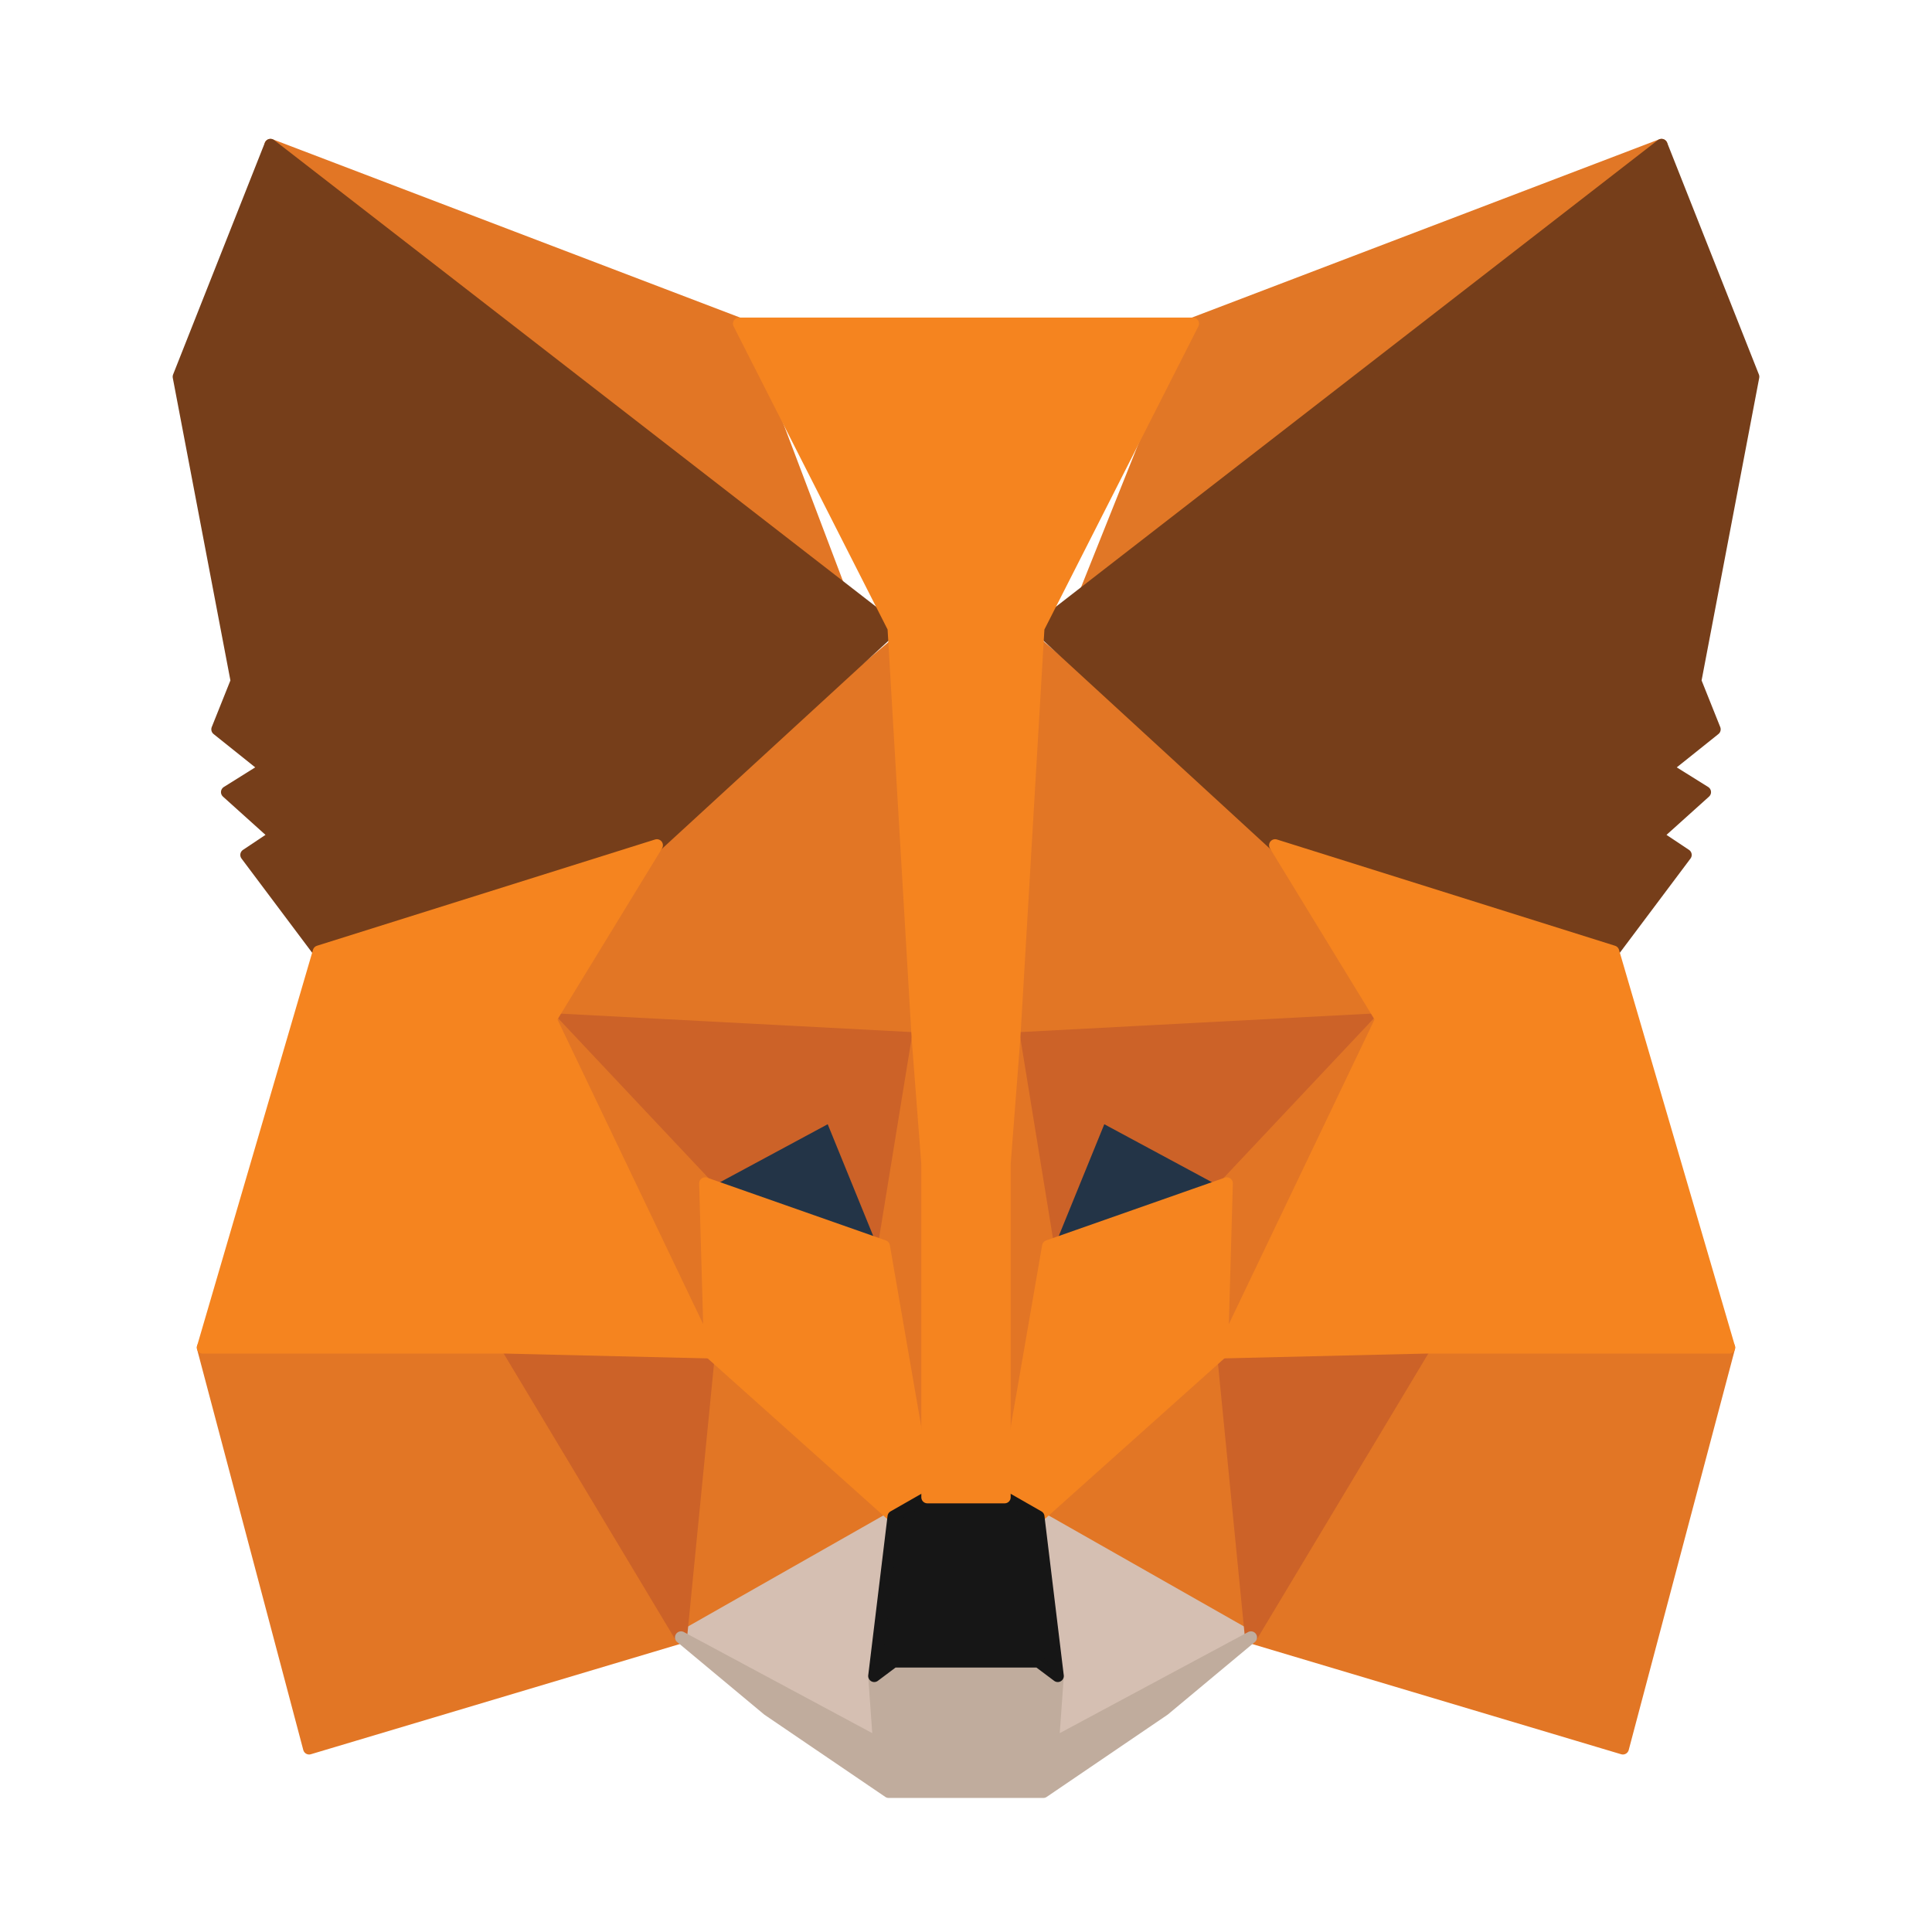 <svg width="40" height="40" viewBox="0 0 40 40" fill="none" xmlns="http://www.w3.org/2000/svg">
  <path d="M34.4 3L22.1 13.2L24.7 6.7L34.4 3Z" fill="#E17726" stroke="#E17726" stroke-width="0.25" stroke-linecap="round" stroke-linejoin="round"/>
  <path d="M5.6 3L17.8 13.3L15.3 6.7L5.6 3Z" fill="#E27625" stroke="#E27625" stroke-width="0.25" stroke-linecap="round" stroke-linejoin="round"/>
  <path d="M29.5 27.8L25.9 33.9L33.6 36.2L35.8 27.9L29.5 27.8Z" fill="#E27625" stroke="#E27625" stroke-width="0.25" stroke-linecap="round" stroke-linejoin="round"/>
  <path d="M4.2 27.9L6.4 36.2L14.1 33.9L10.5 27.8L4.2 27.9Z" fill="#E27625" stroke="#E27625" stroke-width="0.25" stroke-linecap="round" stroke-linejoin="round"/>
  <path d="M13.6 17.5L11.4 21.1L19 21.5L18.7 13.2L13.6 17.5Z" fill="#E27625" stroke="#E27625" stroke-width="0.25" stroke-linecap="round" stroke-linejoin="round"/>
  <path d="M26.4 17.5L21.2 13.1L21 21.5L28.6 21.1L26.4 17.5Z" fill="#E27625" stroke="#E27625" stroke-width="0.25" stroke-linecap="round" stroke-linejoin="round"/>
  <path d="M14.1 33.9L18.5 31.4L14.7 28L14.1 33.9Z" fill="#E27625" stroke="#E27625" stroke-width="0.25" stroke-linecap="round" stroke-linejoin="round"/>
  <path d="M21.5 31.4L25.9 33.9L25.3 28L21.5 31.4Z" fill="#E27625" stroke="#E27625" stroke-width="0.25" stroke-linecap="round" stroke-linejoin="round"/>
  <path d="M25.9 33.9L21.5 31.4L21.9 34.7L21.8 36.1L25.9 33.9Z" fill="#D5BFB2" stroke="#D5BFB2" stroke-width="0.25" stroke-linecap="round" stroke-linejoin="round"/>
  <path d="M14.1 33.9L18.2 36.1L18.1 34.7L18.5 31.4L14.1 33.9Z" fill="#D5BFB2" stroke="#D5BFB2" stroke-width="0.25" stroke-linecap="round" stroke-linejoin="round"/>
  <path d="M18.3 25.8L14.6 24.5L17.2 23.1L18.3 25.8Z" fill="#233447" stroke="#233447" stroke-width="0.25" stroke-linecap="round" stroke-linejoin="round"/>
  <path d="M21.7 25.8L22.8 23.1L25.4 24.5L21.7 25.8Z" fill="#233447" stroke="#233447" stroke-width="0.25" stroke-linecap="round" stroke-linejoin="round"/>
  <path d="M14.1 33.9L14.7 27.8L10.5 27.9L14.1 33.9Z" fill="#CC6228" stroke="#CC6228" stroke-width="0.25" stroke-linecap="round" stroke-linejoin="round"/>
  <path d="M25.3 27.8L25.9 33.9L29.5 27.9L25.3 27.8Z" fill="#CC6228" stroke="#CC6228" stroke-width="0.25" stroke-linecap="round" stroke-linejoin="round"/>
  <path d="M28.6 21.1L21 21.5L21.7 25.8L22.8 23.1L25.4 24.5L28.6 21.1Z" fill="#CC6228" stroke="#CC6228" stroke-width="0.25" stroke-linecap="round" stroke-linejoin="round"/>
  <path d="M14.6 24.5L17.2 23.1L18.3 25.8L19 21.5L11.4 21.1L14.6 24.5Z" fill="#CC6228" stroke="#CC6228" stroke-width="0.25" stroke-linecap="round" stroke-linejoin="round"/>
  <path d="M11.4 21.1L14.7 28L14.6 24.5L11.4 21.1Z" fill="#E27525" stroke="#E27525" stroke-width="0.25" stroke-linecap="round" stroke-linejoin="round"/>
  <path d="M25.4 24.5L25.3 28L28.6 21.1L25.4 24.5Z" fill="#E27525" stroke="#E27525" stroke-width="0.25" stroke-linecap="round" stroke-linejoin="round"/>
  <path d="M19 21.5L18.3 25.8L19.2 31L19.4 24.1L19 21.5Z" fill="#E27525" stroke="#E27525" stroke-width="0.25" stroke-linecap="round" stroke-linejoin="round"/>
  <path d="M21 21.5L20.6 24.1L20.8 31L21.7 25.8L21 21.5Z" fill="#E27525" stroke="#E27525" stroke-width="0.25" stroke-linecap="round" stroke-linejoin="round"/>
  <path d="M21.7 25.8L20.8 31L21.5 31.4L25.3 28L25.4 24.5L21.7 25.8Z" fill="#F5841F" stroke="#F5841F" stroke-width="0.25" stroke-linecap="round" stroke-linejoin="round"/>
  <path d="M14.6 24.5L14.7 28L18.5 31.4L19.2 31L18.3 25.8L14.6 24.5Z" fill="#F5841F" stroke="#F5841F" stroke-width="0.25" stroke-linecap="round" stroke-linejoin="round"/>
  <path d="M21.8 36.1L21.9 34.7L21.5 34.4H18.5L18.1 34.7L18.2 36.1L14.1 33.9L15.9 35.4L18.4 37.1H21.6L24.1 35.4L25.9 33.9L21.8 36.1Z" fill="#C0AC9D" stroke="#C0AC9D" stroke-width="0.25" stroke-linecap="round" stroke-linejoin="round"/>
  <path d="M21.5 31.4L20.8 31H19.2L18.5 31.4L18.1 34.7L18.5 34.4H21.5L21.9 34.7L21.5 31.4Z" fill="#161616" stroke="#161616" stroke-width="0.25" stroke-linecap="round" stroke-linejoin="round"/>
  <path d="M35.1 14.1L36.3 7.8L34.4 3L21.5 13L26.4 17.5L33.4 19.7L34.9 17.7L34.3 17.3L35.3 16.4L34.5 15.9L35.5 15.1L35.1 14.1Z" fill="#763E1A" stroke="#763E1A" stroke-width="0.25" stroke-linecap="round" stroke-linejoin="round"/>
  <path d="M3.7 7.8L4.9 14.1L4.5 15.1L5.5 15.9L4.7 16.4L5.7 17.3L5.1 17.7L6.6 19.7L13.6 17.5L18.5 13L5.6 3L3.7 7.8Z" fill="#763E1A" stroke="#763E1A" stroke-width="0.25" stroke-linecap="round" stroke-linejoin="round"/>
  <path d="M33.4 19.7L26.4 17.5L28.6 21.1L25.3 28L29.5 27.9H35.8L33.4 19.7Z" fill="#F5841F" stroke="#F5841F" stroke-width="0.25" stroke-linecap="round" stroke-linejoin="round"/>
  <path d="M13.6 17.5L6.6 19.7L4.2 27.9H10.5L14.7 28L11.4 21.1L13.6 17.5Z" fill="#F5841F" stroke="#F5841F" stroke-width="0.25" stroke-linecap="round" stroke-linejoin="round"/>
  <path d="M21 21.5L21.5 13L24.7 6.7H15.3L18.5 13L19 21.5L19.2 24.1V31H20.8V24.1L21 21.5Z" fill="#F5841F" stroke="#F5841F" stroke-width="0.25" stroke-linecap="round" stroke-linejoin="round"/>
</svg>

